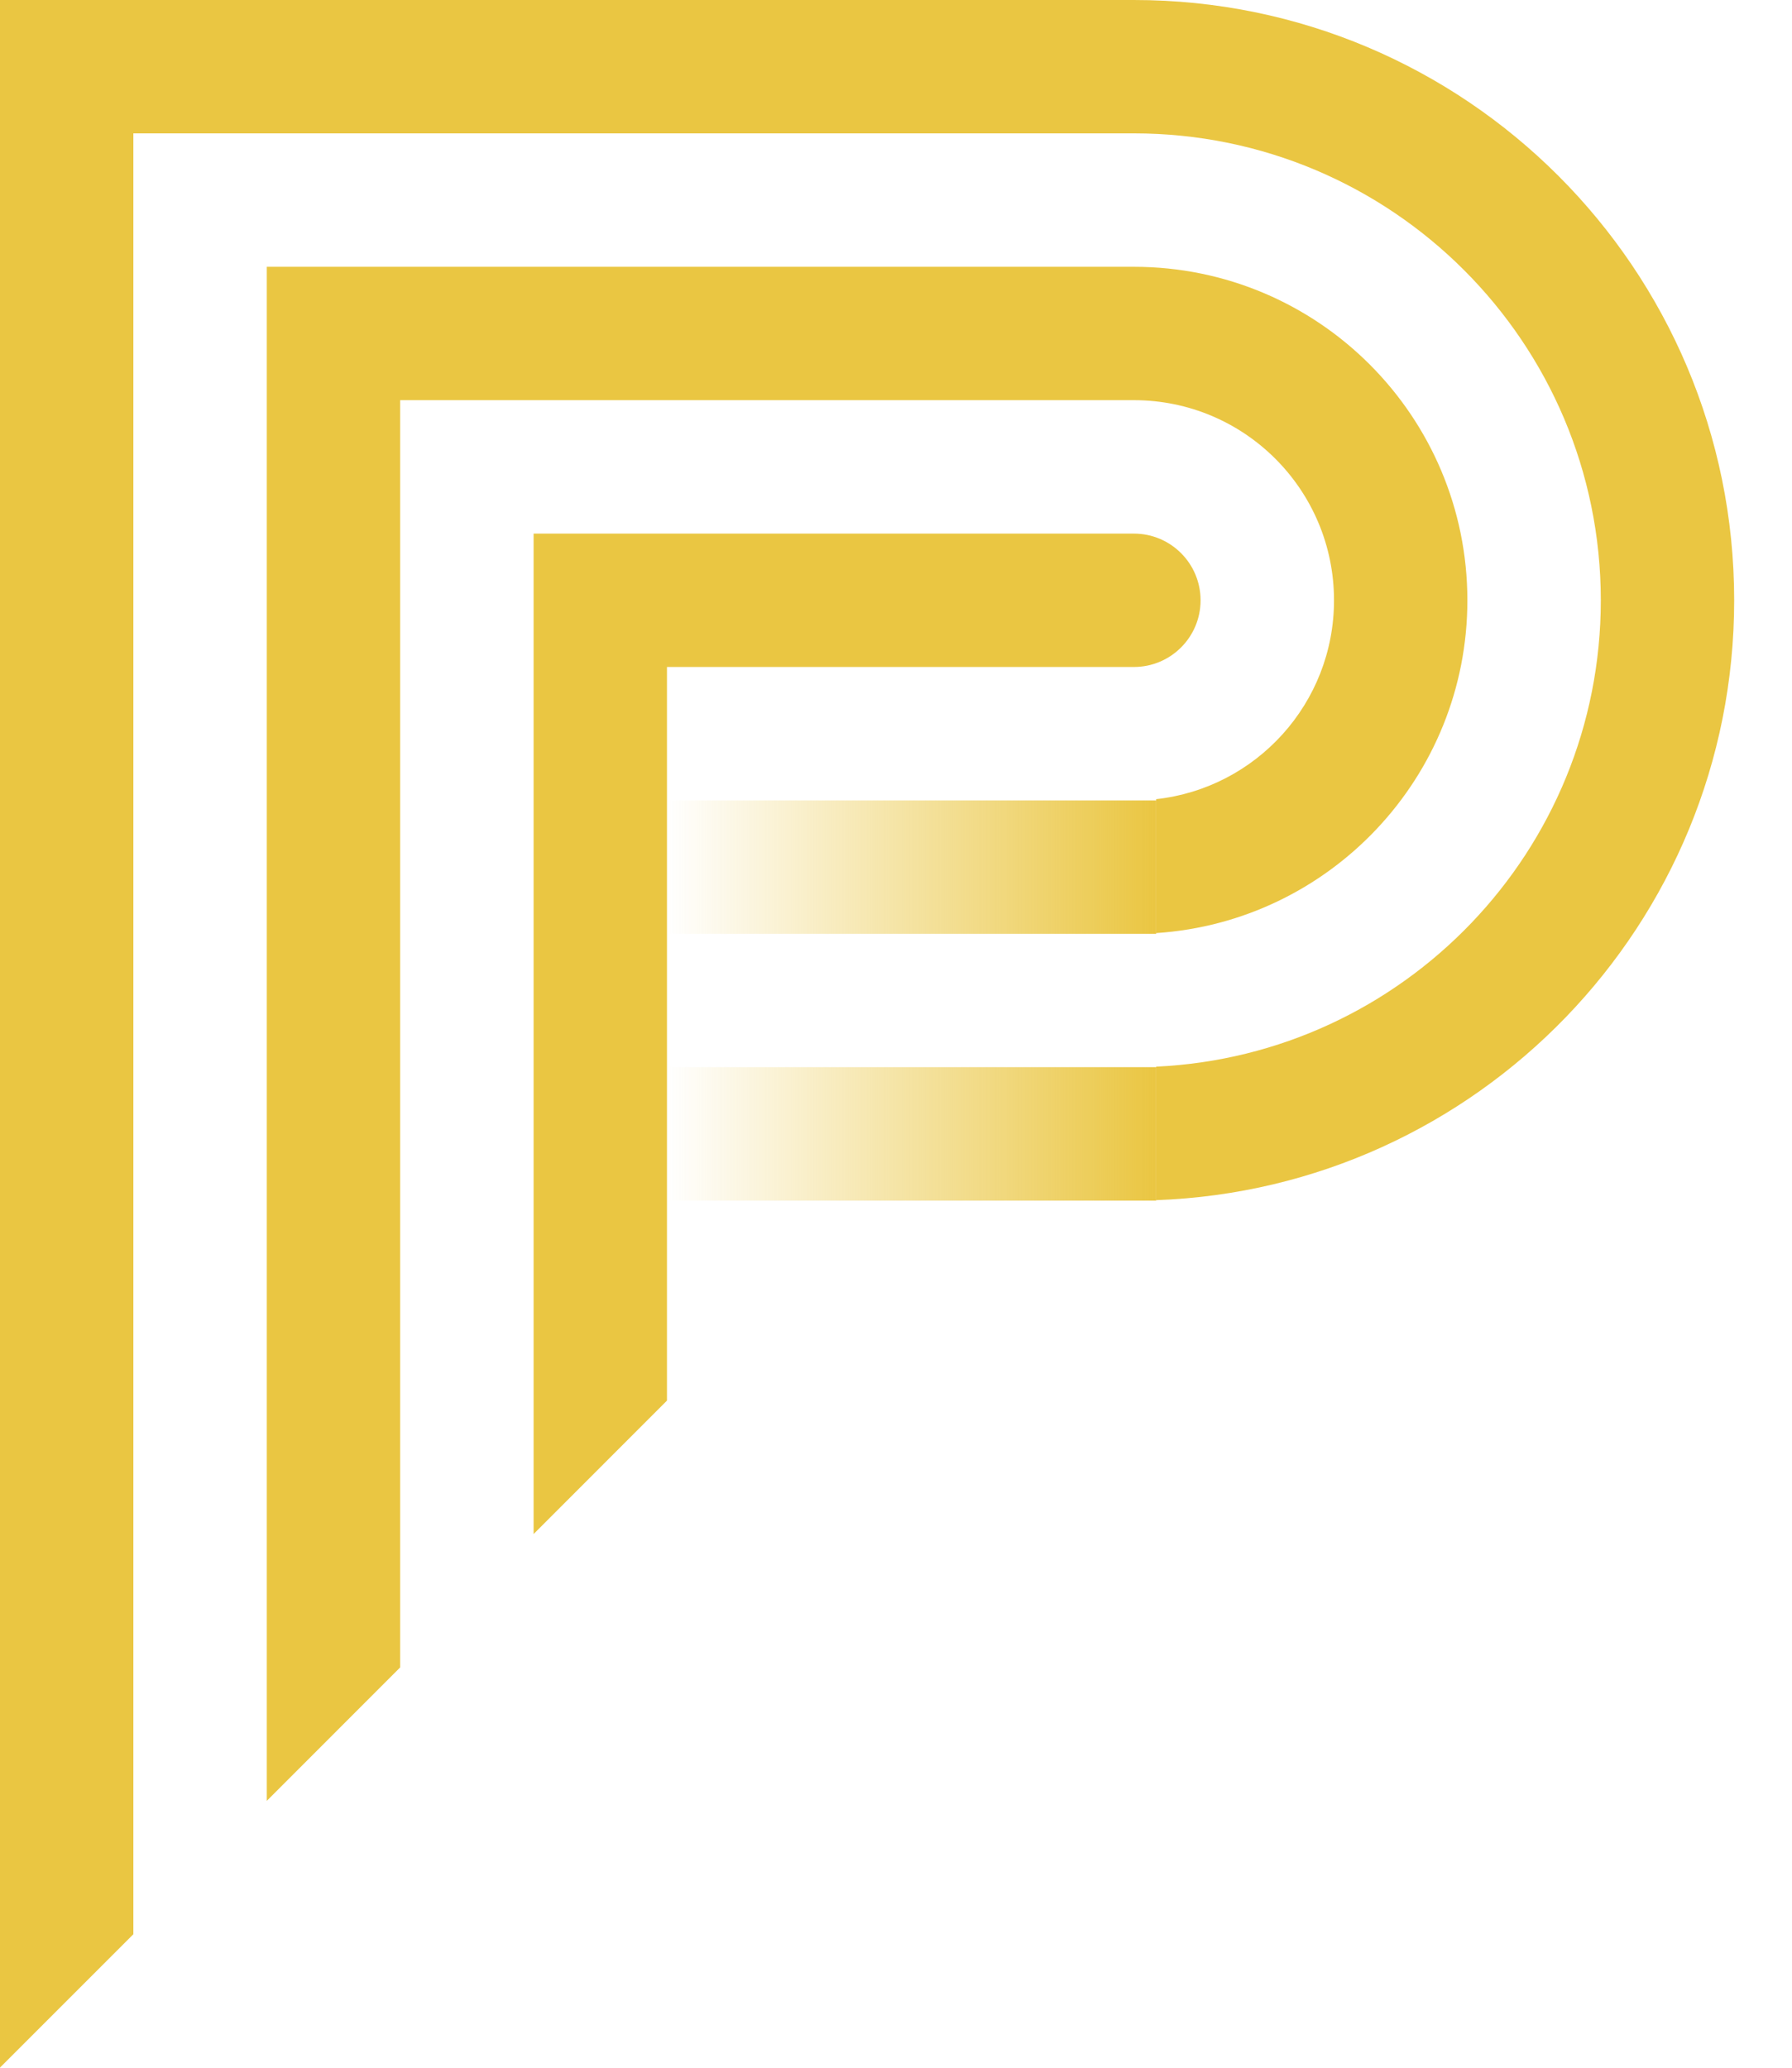 <svg width="26" height="30" viewBox="0 0 26 30" fill="none" xmlns="http://www.w3.org/2000/svg">
<path d="M9.678 11.613H16.774V13.549H9.678V11.613Z" fill="url(#paint0_linear_18246_11597)"/>
<path d="M9.678 15.483H16.774V17.419H9.678V15.483Z" fill="url(#paint1_linear_18246_11597)"/>
<path fill-rule="evenodd" clip-rule="evenodd" d="M1.935 1.935H16.452C20.193 1.935 23.226 4.968 23.226 8.71C23.226 12.343 20.366 15.308 16.774 15.476V17.413C21.435 17.244 25.161 13.412 25.161 8.71C25.161 3.899 21.262 0 16.452 0H1.935H0V17.419V30H0.002L0 29.998L1.935 28.063V17.419V15.484V1.935ZM5.806 24.192L3.871 26.128V17.419V15.484V13.548V7.742V3.871H16.452C19.124 3.871 21.29 6.037 21.29 8.71C21.29 11.274 19.296 13.372 16.774 13.538V11.595C18.226 11.435 19.355 10.204 19.355 8.71C19.355 7.106 18.055 5.806 16.452 5.806H5.806V6.774V7.742V11.613V13.548V15.484V17.419V24.192ZM9.677 20.321L7.742 22.257V20.645V17.419V15.484V13.548V11.613V9.677V7.742H9.677H16.452C16.986 7.742 17.419 8.175 17.419 8.71C17.419 9.244 16.986 9.677 16.452 9.677H10.968H9.677V11.29V11.613V13.548V15.484V17.419V19.032V20.321Z" fill="#EAC642"/>
<defs>
<linearGradient id="paint0_linear_18246_11597" x1="16.774" y1="11.613" x2="9.678" y2="11.613" gradientUnits="userSpaceOnUse">
<stop stop-color="#EAC642"/>
<stop offset="1" stop-color="#EAC642" stop-opacity="0"/>
</linearGradient>
<linearGradient id="paint1_linear_18246_11597" x1="16.774" y1="15.483" x2="9.678" y2="15.483" gradientUnits="userSpaceOnUse">
<stop stop-color="#EAC642"/>
<stop offset="1" stop-color="#EAC642" stop-opacity="0"/>
</linearGradient>
</defs>
</svg>
